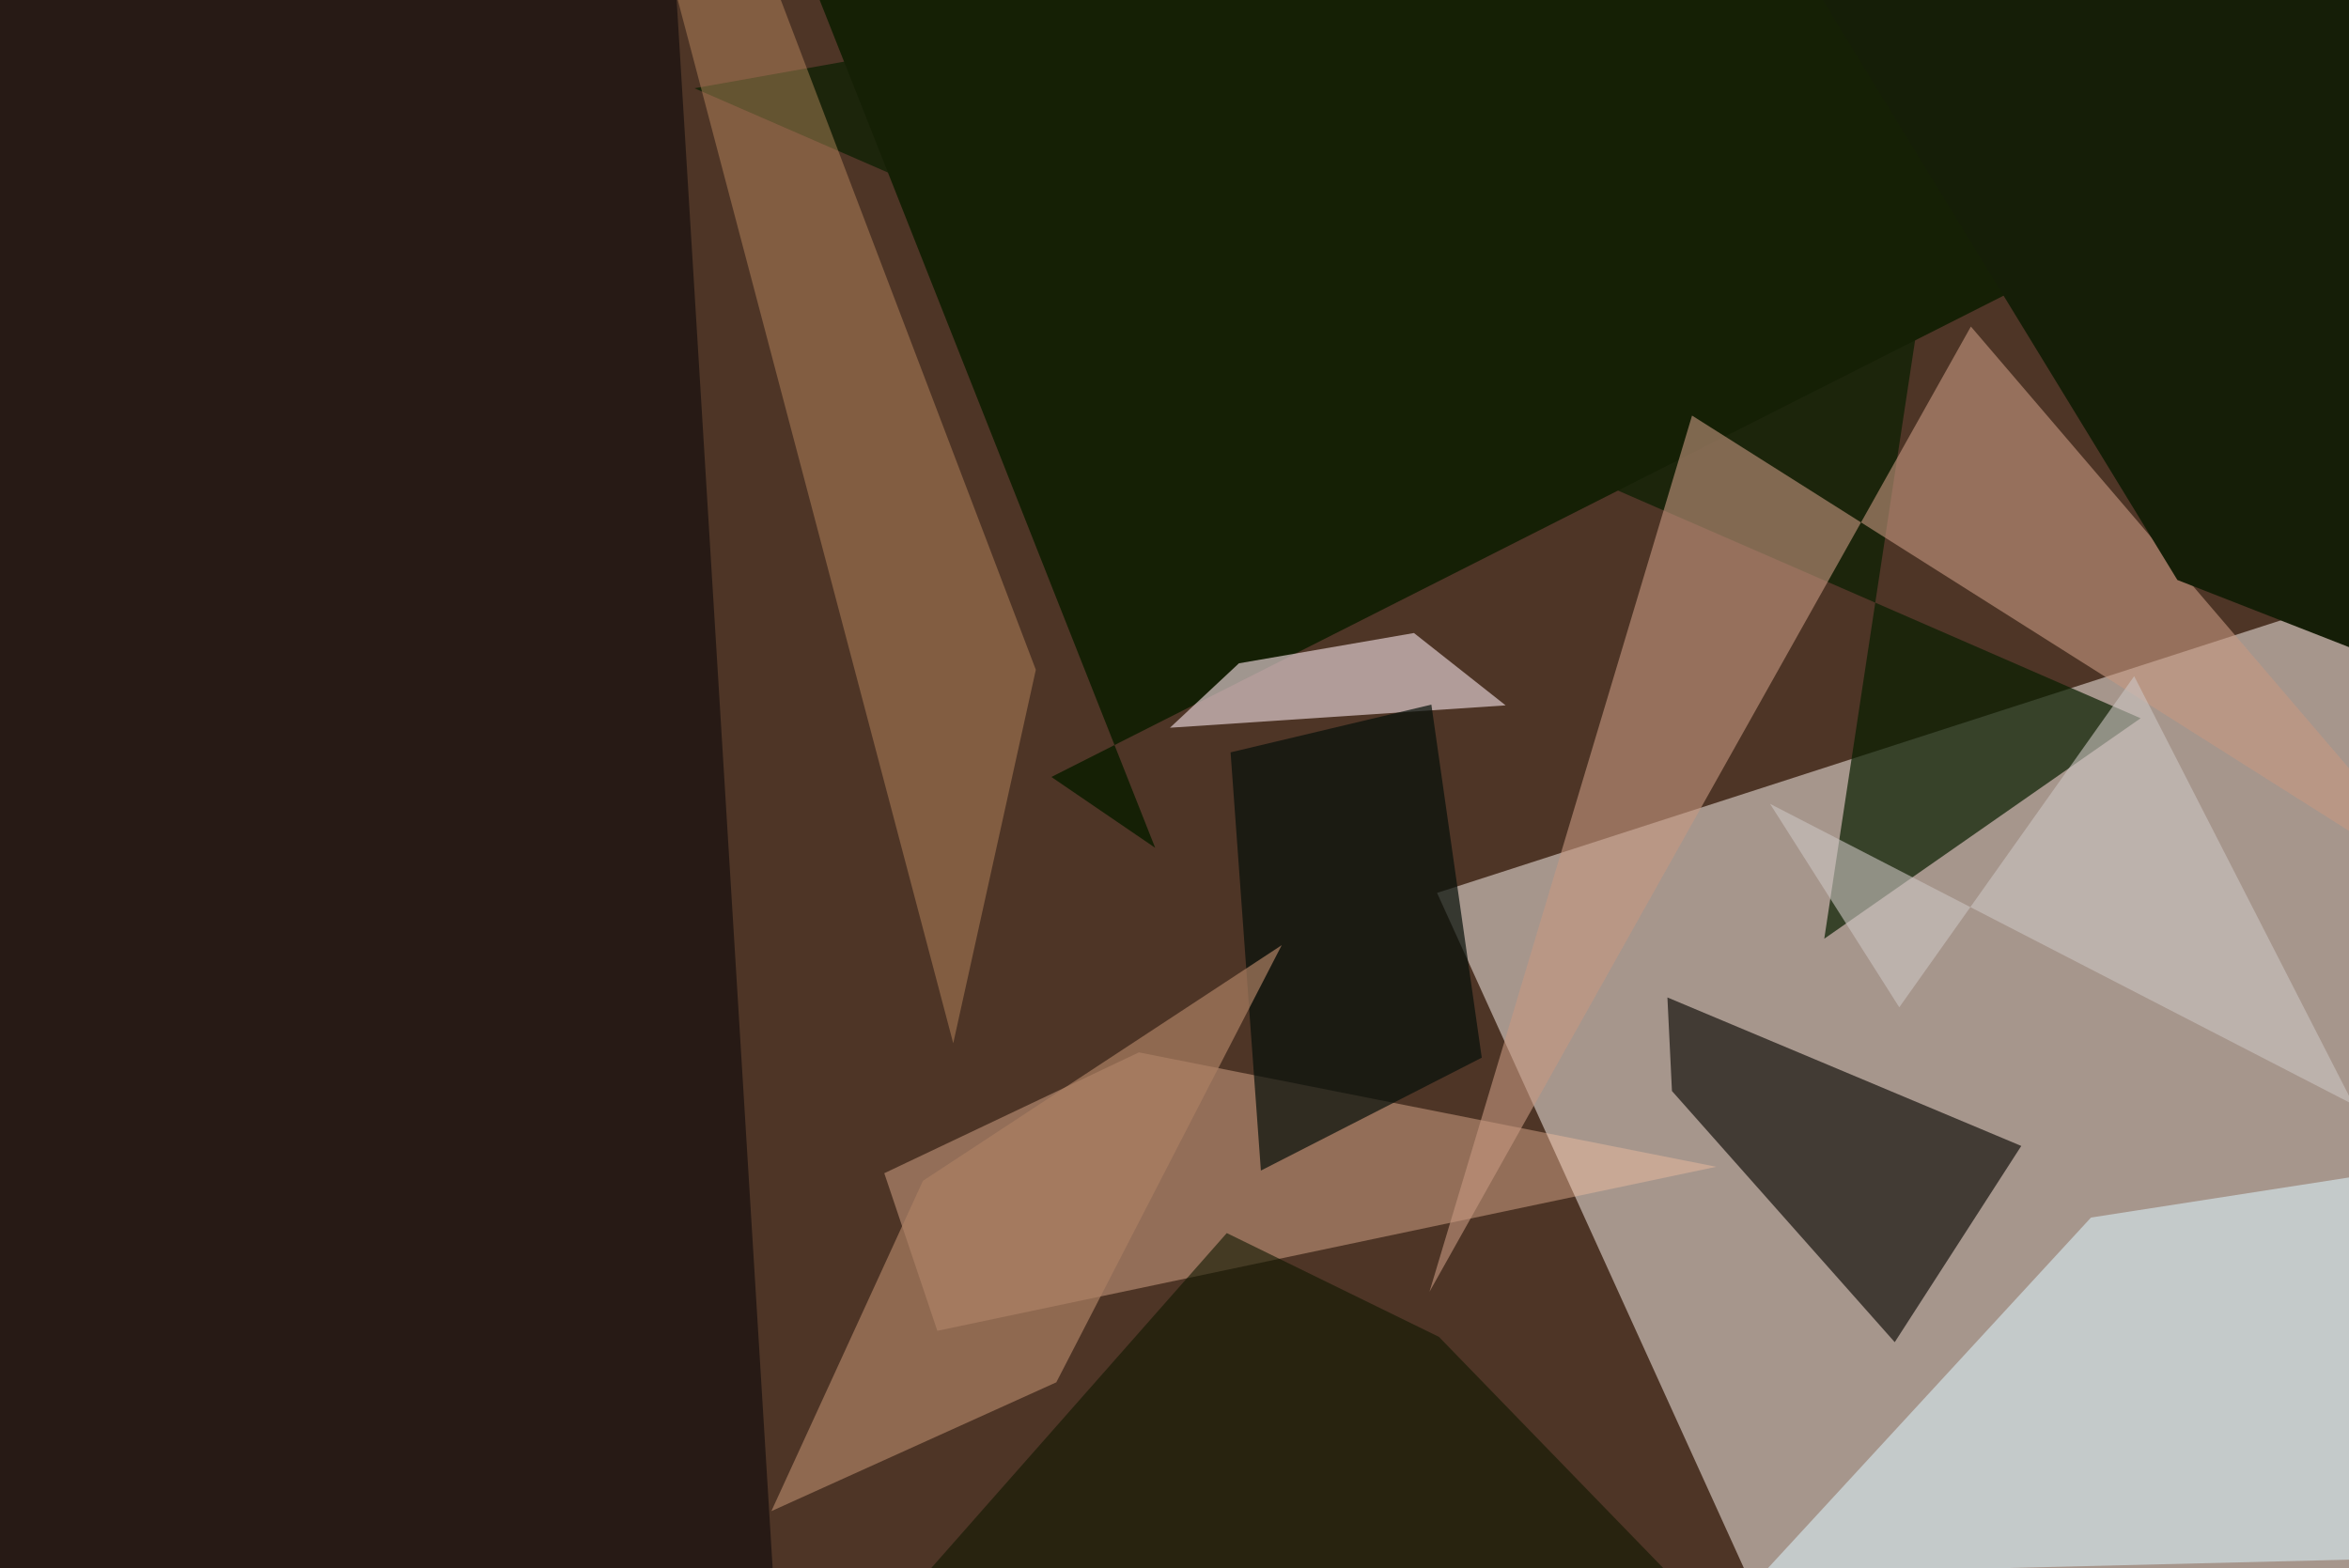 <svg xmlns="http://www.w3.org/2000/svg" viewBox="0 0 620 414"><defs/><filter id="prefix__a"><feGaussianBlur stdDeviation="30"/></filter><rect width="100%" height="100%" fill="#4e3526"/><g filter="url(#prefix__a)"><path fill="#ccc0b8" fill-opacity=".7" d="M469.4 434l159.3 15.3 23-301.6-272.4 88z"/><path fill="#081f00" fill-opacity=".7" d="M183.3 23.3L565 189.6l-83.5 58.2 43.3-285.3z"/><path fill="#fac3a4" fill-opacity=".4" d="M300.6 277.8L453 308l-205.6 43.3-14-41.6z"/><path fill="#171410" fill-opacity=".7" d="M441.3 288l-1.2-24.7 93.4 39.2-33.4 51.8z"/><path fill="#000104" fill-opacity=".5" d="M-37.5 449.3V.7l213.8-38.2 29.8 486.8z"/><path fill="#152005" d="M657.5 13l-380 192.1 27.4 18.7L201.5-37.5z"/><path fill="#c69881" fill-opacity=".6" d="M446.6 109.7l204.2 129.1L520.2 86.2 377.3 341z"/><path fill="#d9edf3" fill-opacity=".6" d="M657.5 305l-29 106.5-163.3 4 86.7-94.1z"/><path fill="#cf996b" fill-opacity=".4" d="M169-37.5l82.6 312.9 21.8-98.6L193-34.4z"/><path fill="#dcc8cb" fill-opacity=".7" d="M373.2 167.1l-46.2 8-18.2 17 88.6-5.9z"/><path fill="#151e07" d="M458.2-37.5h181l18.3 223-82.8-32.4z"/><path fill="#07100a" fill-opacity=".7" d="M391.1 279.2L332.8 309l-8-110.4 53-12.6z"/><path fill="#ac7f63" fill-opacity=".7" d="M338.3 249.5l-94.7 62.2-40 87.2 75.2-34z"/><path fill="#cbc4c1" fill-opacity=".6" d="M621.2 291.6l-57.9-113.1-62 87.4-34.1-53.7z"/><path fill="#101800" fill-opacity=".6" d="M227.9 434.2l223.3-7.7-71.4-73.6-56-27.4z"/></g></svg>